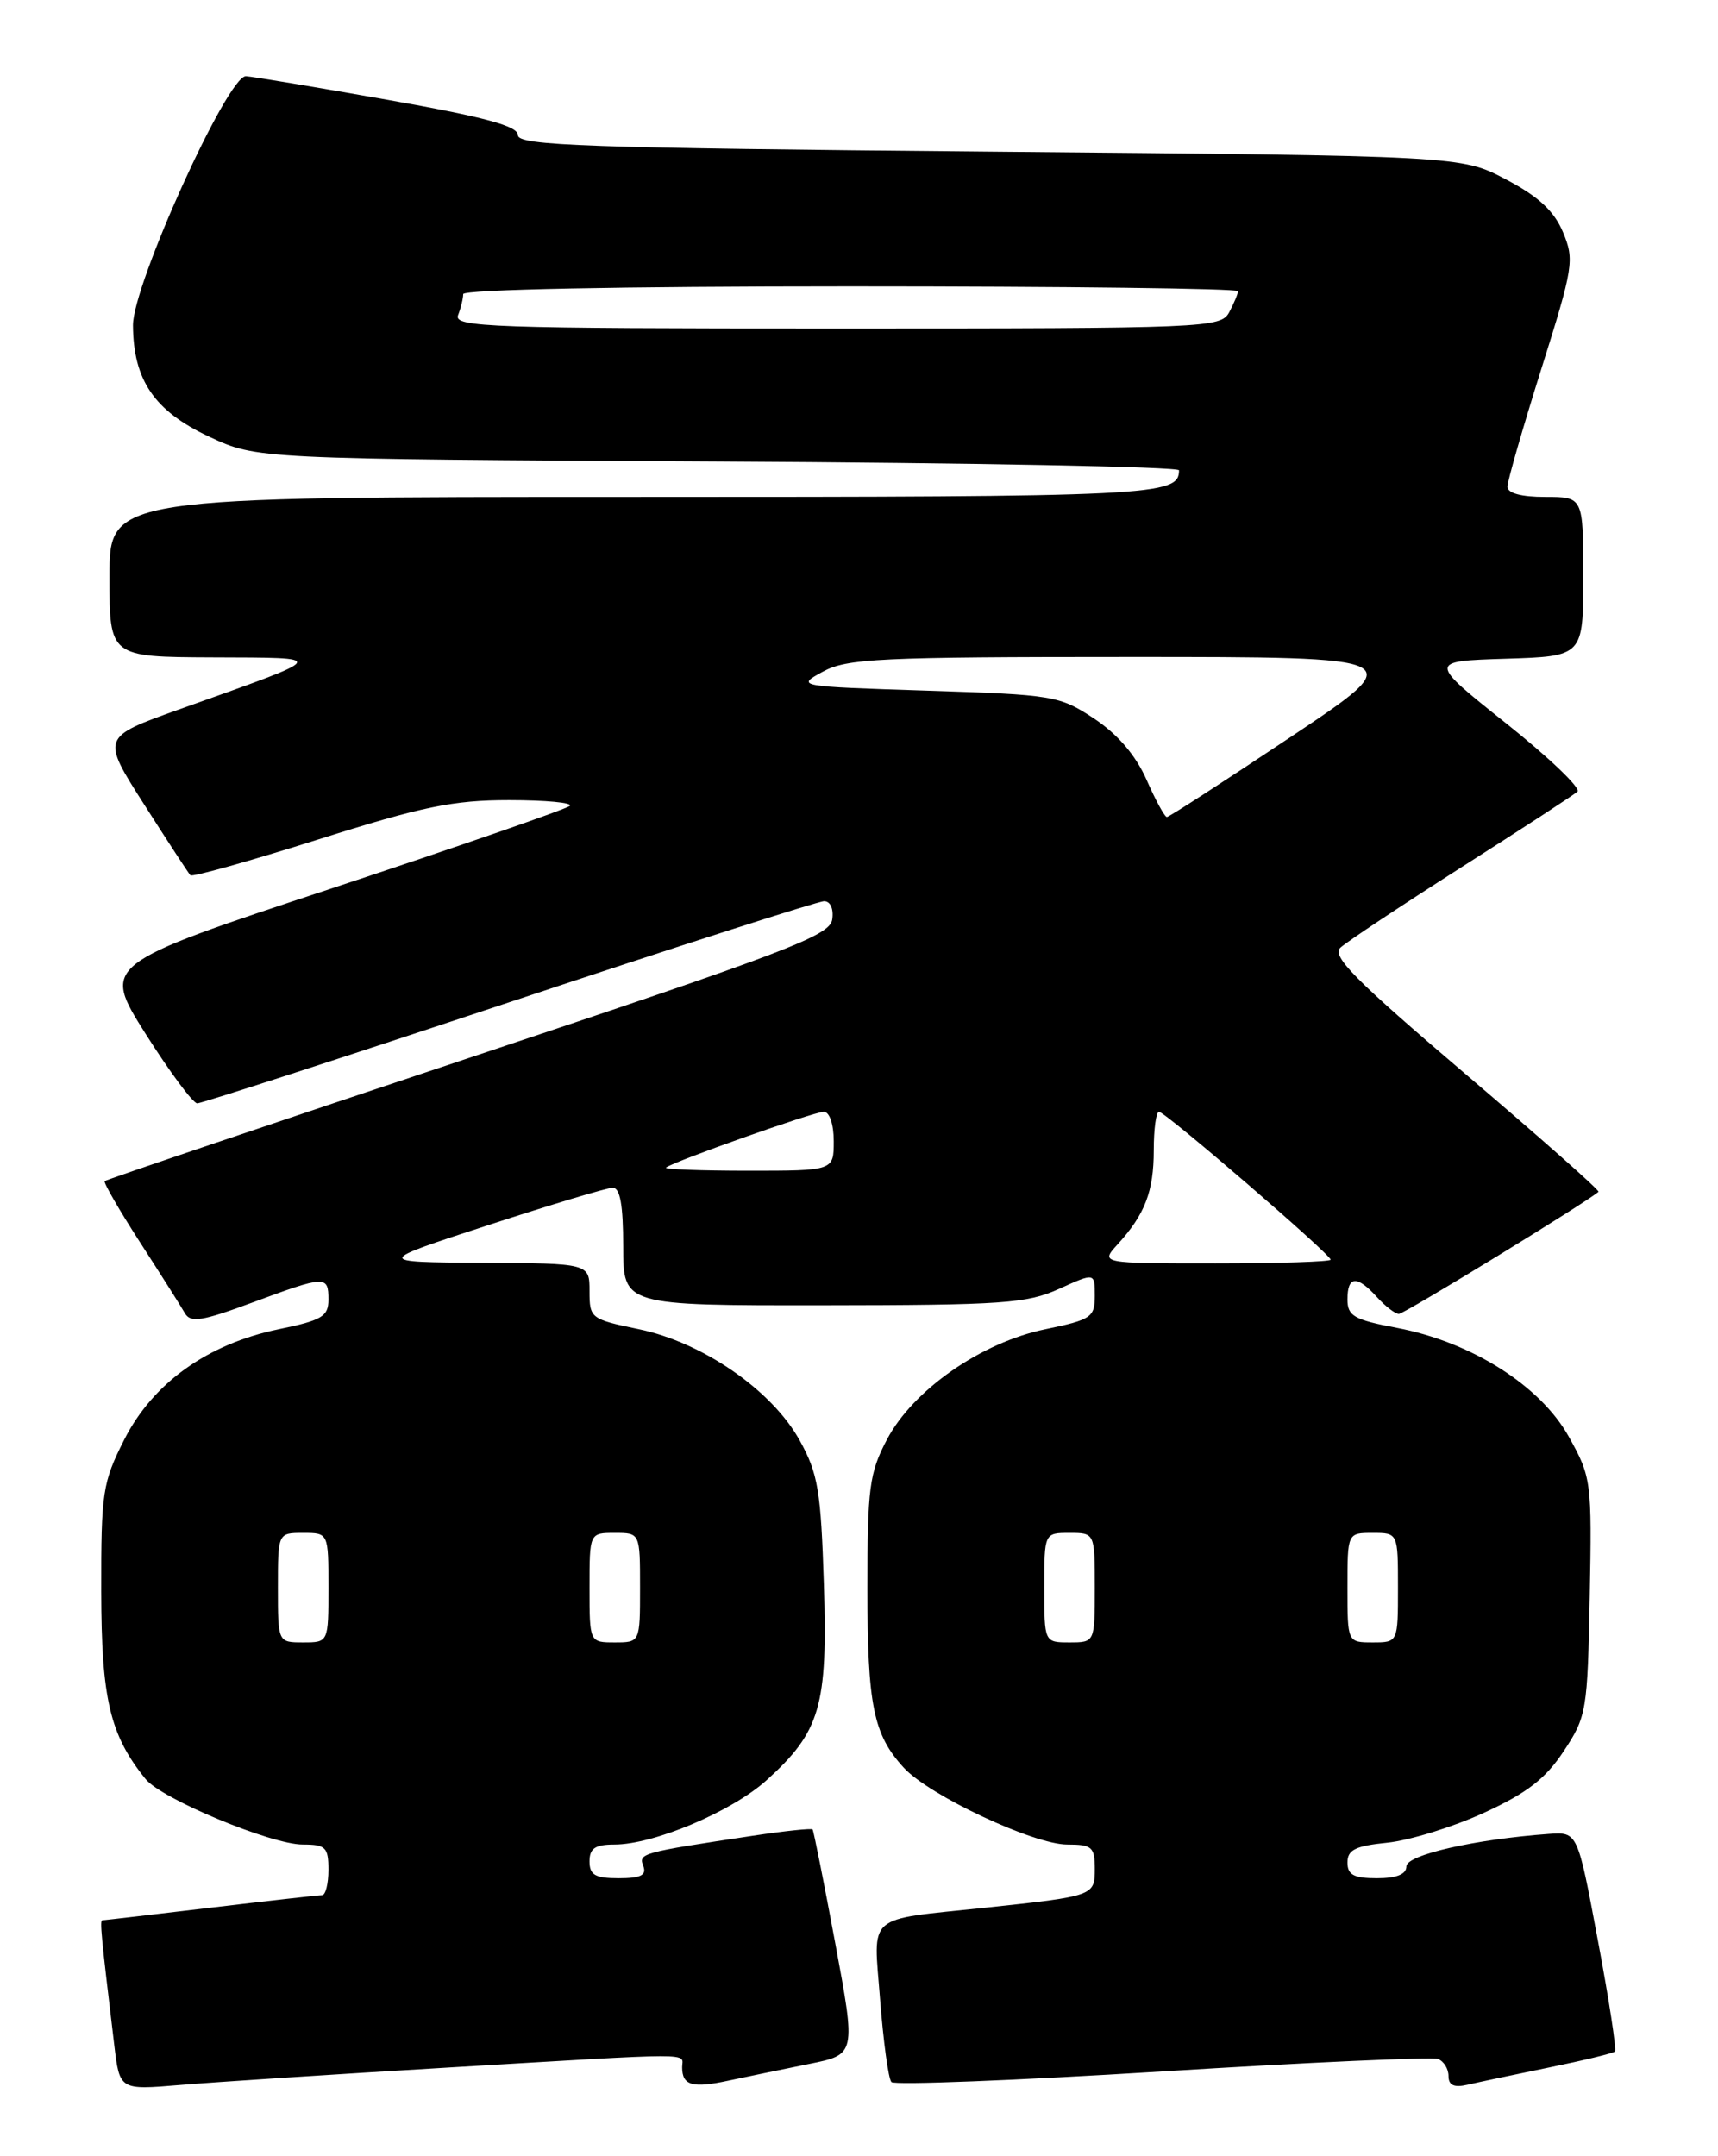 <?xml version="1.0" encoding="UTF-8" standalone="no"?>
<!DOCTYPE svg PUBLIC "-//W3C//DTD SVG 1.1//EN" "http://www.w3.org/Graphics/SVG/1.1/DTD/svg11.dtd" >
<svg xmlns="http://www.w3.org/2000/svg" xmlns:xlink="http://www.w3.org/1999/xlink" version="1.1" viewBox="0 0 204 256">
 <g >
 <path fill="currentColor"
d=" M 53.33 245.47 C 83.37 243.69 81.00 243.69 81.00 245.44 C 81.00 247.61 82.21 247.96 86.55 247.02 C 88.72 246.56 93.01 245.67 96.07 245.05 C 101.64 243.93 101.64 243.93 99.18 230.72 C 97.83 223.45 96.61 217.37 96.49 217.21 C 96.36 217.05 93.16 217.39 89.38 217.96 C 76.08 219.96 75.80 220.04 76.39 221.56 C 76.80 222.64 76.08 223.00 73.47 223.00 C 70.67 223.00 70.00 222.62 70.00 221.00 C 70.00 219.45 70.67 219.00 72.96 219.00 C 77.64 219.00 86.91 215.08 91.03 211.36 C 97.40 205.60 98.29 202.57 97.83 188.11 C 97.48 177.01 97.14 174.97 94.97 171.04 C 91.67 165.06 83.44 159.38 75.84 157.81 C 70.14 156.63 70.00 156.52 70.00 153.30 C 70.00 150.00 70.00 150.00 57.25 149.93 C 44.50 149.85 44.50 149.85 58.00 145.45 C 65.42 143.03 72.06 141.03 72.75 141.02 C 73.63 141.01 74.00 143.05 74.00 148.00 C 74.00 155.00 74.00 155.00 97.75 154.98 C 119.05 154.96 121.94 154.76 125.75 153.03 C 130.00 151.10 130.00 151.10 130.00 153.85 C 130.00 156.40 129.57 156.69 124.16 157.81 C 116.52 159.38 108.43 165.01 105.32 170.91 C 103.23 174.88 103.00 176.63 103.00 188.59 C 103.00 202.48 103.70 205.94 107.32 209.88 C 110.33 213.17 122.74 219.00 126.72 219.00 C 129.68 219.00 130.00 219.29 130.00 221.91 C 130.00 225.09 129.88 225.13 117.00 226.50 C 102.63 228.02 103.72 227.08 104.50 237.35 C 104.89 242.38 105.49 246.81 105.85 247.20 C 106.21 247.58 120.67 247.01 138.00 245.94 C 155.32 244.86 170.06 244.20 170.75 244.46 C 171.44 244.72 172.00 245.63 172.00 246.49 C 172.00 247.58 172.66 247.89 174.25 247.52 C 175.49 247.23 179.85 246.31 183.94 245.47 C 188.04 244.63 191.56 243.78 191.76 243.57 C 191.97 243.36 191.06 237.41 189.73 230.35 C 187.33 217.50 187.33 217.50 183.92 217.74 C 175.16 218.37 167.00 220.23 167.00 221.59 C 167.00 222.53 165.84 223.00 163.50 223.00 C 160.75 223.00 160.00 222.60 160.00 221.13 C 160.00 219.63 160.94 219.16 164.75 218.78 C 167.36 218.51 172.50 216.93 176.17 215.25 C 181.30 212.90 183.50 211.21 185.67 207.93 C 188.40 203.81 188.51 203.15 188.77 189.58 C 189.03 175.83 188.97 175.39 186.27 170.55 C 182.89 164.51 174.72 159.34 165.89 157.66 C 160.76 156.69 160.00 156.25 160.00 154.27 C 160.00 151.47 161.13 151.38 163.50 154.00 C 164.50 155.10 165.67 156.00 166.11 156.00 C 166.74 156.00 188.51 142.68 189.81 141.50 C 189.98 141.34 182.85 135.04 173.97 127.48 C 160.85 116.30 158.08 113.51 159.17 112.51 C 159.90 111.83 166.35 107.55 173.50 102.99 C 180.65 98.44 186.87 94.39 187.31 93.99 C 187.76 93.60 183.95 89.95 178.85 85.89 C 169.58 78.50 169.58 78.50 178.79 78.21 C 188.00 77.92 188.00 77.92 188.00 68.46 C 188.00 59.00 188.00 59.00 183.50 59.00 C 180.63 59.00 179.00 58.56 179.00 57.78 C 179.00 57.12 180.81 50.83 183.02 43.81 C 186.83 31.72 186.97 30.86 185.60 27.58 C 184.54 25.05 182.71 23.35 178.82 21.30 C 173.50 18.50 173.50 18.50 117.50 18.00 C 69.48 17.57 61.50 17.29 61.50 16.05 C 61.50 14.96 57.61 13.91 46.00 11.85 C 37.47 10.34 29.91 9.08 29.20 9.05 C 27.03 8.97 15.77 33.81 15.79 38.62 C 15.83 45.14 18.32 48.79 24.82 51.84 C 30.50 54.50 30.50 54.50 85.25 54.79 C 115.36 54.95 140.00 55.42 140.00 55.84 C 140.00 58.86 137.19 59.00 75.30 59.00 C 13.00 59.00 13.00 59.00 13.00 68.50 C 13.00 78.00 13.00 78.00 25.25 78.05 C 39.12 78.11 39.33 77.79 21.26 84.23 C 12.02 87.53 12.02 87.53 17.12 95.52 C 19.92 99.91 22.39 103.69 22.61 103.92 C 22.83 104.15 29.65 102.24 37.78 99.67 C 50.17 95.75 53.82 95.00 60.44 95.00 C 64.78 95.00 68.03 95.30 67.66 95.68 C 67.29 96.05 54.63 100.43 39.53 105.43 C 12.09 114.50 12.09 114.50 17.29 122.75 C 20.16 127.28 22.91 130.99 23.42 131.00 C 23.93 131.00 40.60 125.60 60.46 119.00 C 80.32 112.40 97.15 107.00 97.86 107.00 C 98.60 107.00 99.01 107.91 98.82 109.17 C 98.54 111.09 93.52 113.00 55.62 125.63 C 32.04 133.49 12.60 140.06 12.43 140.23 C 12.27 140.40 14.16 143.68 16.64 147.52 C 19.12 151.36 21.51 155.13 21.95 155.91 C 22.62 157.08 23.97 156.87 29.94 154.66 C 38.66 151.43 39.00 151.41 39.00 154.30 C 39.00 156.30 38.24 156.76 33.08 157.82 C 24.64 159.57 18.16 164.20 14.75 170.93 C 12.18 176.01 12.00 177.18 12.02 188.93 C 12.04 201.73 13.05 205.99 17.29 211.23 C 19.20 213.59 32.19 219.00 35.95 219.00 C 38.67 219.00 39.00 219.32 39.00 222.00 C 39.00 223.65 38.66 225.00 38.25 225.01 C 37.84 225.01 31.88 225.68 25.00 226.50 C 18.12 227.32 12.35 227.99 12.16 227.99 C 11.83 228.00 11.99 229.64 13.57 242.83 C 14.21 248.15 14.21 248.15 21.35 247.55 C 25.28 247.22 39.67 246.28 53.33 245.47 Z  M 33.00 188.50 C 33.00 182.00 33.00 182.00 36.00 182.00 C 39.00 182.00 39.00 182.00 39.00 188.50 C 39.00 195.00 39.00 195.00 36.00 195.00 C 33.00 195.00 33.00 195.00 33.00 188.50 Z  M 70.00 188.50 C 70.00 182.00 70.00 182.00 73.00 182.00 C 76.00 182.00 76.00 182.00 76.00 188.50 C 76.00 195.00 76.00 195.00 73.00 195.00 C 70.00 195.00 70.00 195.00 70.00 188.50 Z  M 124.00 188.50 C 124.00 182.00 124.00 182.00 127.00 182.00 C 130.00 182.00 130.00 182.00 130.00 188.50 C 130.00 195.00 130.00 195.00 127.00 195.00 C 124.00 195.00 124.00 195.00 124.00 188.50 Z  M 160.00 188.50 C 160.00 182.00 160.00 182.00 163.00 182.00 C 166.00 182.00 166.00 182.00 166.00 188.50 C 166.00 195.00 166.00 195.00 163.00 195.00 C 160.00 195.00 160.00 195.00 160.00 188.50 Z  M 132.70 147.75 C 135.96 144.18 137.00 141.46 137.00 136.57 C 137.00 134.05 137.28 132.00 137.62 132.00 C 138.36 132.00 158.00 148.92 158.00 149.56 C 158.00 149.80 151.85 150.00 144.33 150.00 C 130.65 150.00 130.65 150.00 132.70 147.75 Z  M 79.08 138.63 C 79.87 137.94 96.64 132.00 97.82 132.00 C 98.50 132.00 99.00 133.48 99.00 135.50 C 99.00 139.00 99.00 139.00 88.83 139.00 C 83.24 139.00 78.85 138.83 79.08 138.63 Z  M 136.14 92.57 C 134.84 89.65 132.73 87.19 129.92 85.32 C 125.81 82.60 125.10 82.48 110.08 82.00 C 94.57 81.50 94.51 81.49 97.70 79.75 C 100.57 78.18 104.37 78.00 134.19 78.00 C 167.49 78.00 167.49 78.00 153.26 87.50 C 145.43 92.72 138.82 97.00 138.56 97.00 C 138.30 97.00 137.21 95.01 136.14 92.57 Z  M 54.39 37.42 C 54.73 36.55 55.00 35.42 55.00 34.92 C 55.00 34.37 73.73 34.00 101.00 34.00 C 126.30 34.00 147.00 34.25 147.00 34.57 C 147.00 34.88 146.53 36.00 145.96 37.07 C 144.96 38.93 143.39 39.00 99.36 39.00 C 58.21 39.00 53.84 38.85 54.39 37.42 Z "/>
</g>
</svg>